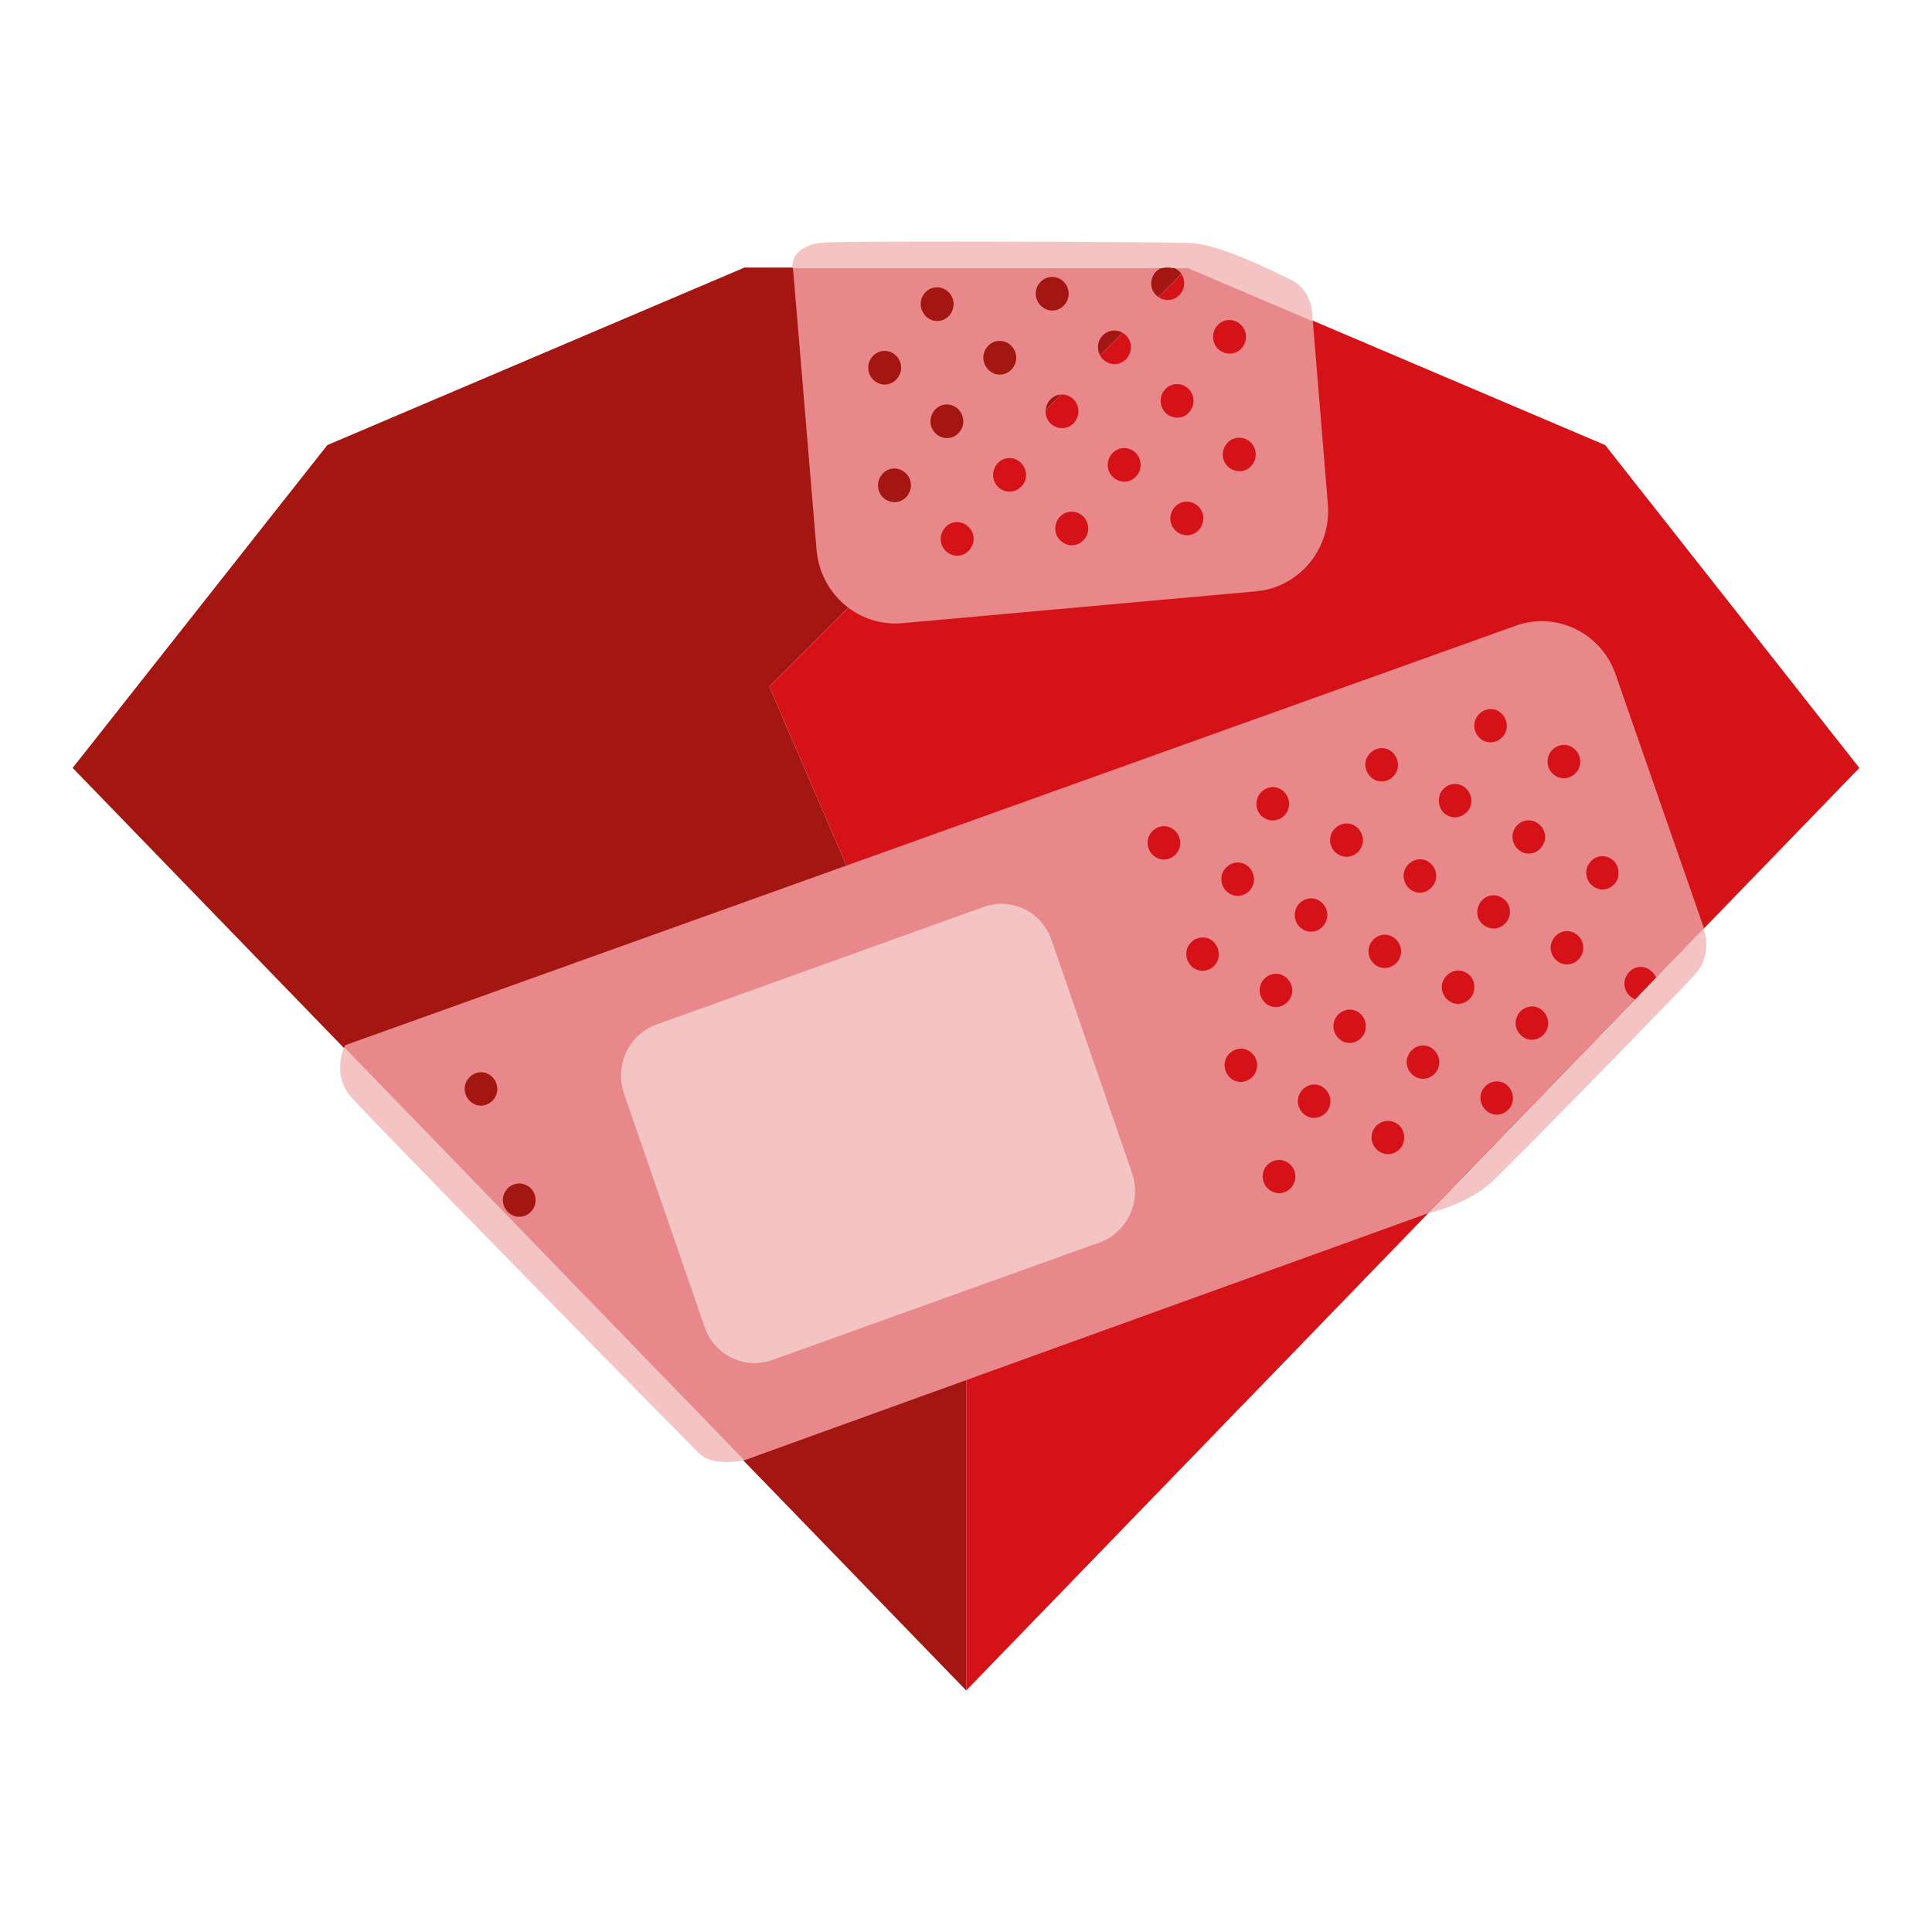 <svg xmlns="http://www.w3.org/2000/svg" xmlns:xlink="http://www.w3.org/1999/xlink" width="40" height="40" version="1.1" style=""><rect id="backgroundrect" width="100%" height="100%" x="0" y="0" fill="none" stroke="none" class="" style=""/>

<g class="currentLayer" style=""><title>Layer 1</title><g id="surface1" class="">
<path style=" stroke:none;fill-rule:nonzero;fill:rgb(64.314%,8.627%,6.667%);fill-opacity:1;" d="M15.414,5.539 L6.777,9.215 L1.504,15.899 L20.004,35 L20.004,23.684 L15.93,14.215 L24.594,5.539 zM15.414,5.539 " id="svg_1"/>
<path style=" stroke:none;fill-rule:nonzero;fill:rgb(83.137%,7.059%,9.02%);fill-opacity:1;" d="M20.004,23.684 L20.004,35 L38.496,15.899 L33.234,9.215 L24.594,5.539 L15.93,14.215 zM20.004,23.684 " id="svg_2"/>
<path style=" stroke:none;fill-rule:nonzero;fill:rgb(83.137%,7.059%,9.02%);fill-opacity:1;" d="M24.062,5.539 C24.137,5.539 24.207,5.539 24.273,5.539 C24.199,5.524 24.125,5.524 24.062,5.539 zM24.062,5.539 " id="svg_3"/>
<path style=" stroke:none;fill-rule:nonzero;fill:rgb(95.686%,76.863%,77.255%);fill-opacity:1;" d="M7.246,22.703 C7.207,22.656 7.172,22.61 7.152,22.574 C7.18,22.621 7.207,22.656 7.246,22.703 zM7.246,22.703 " id="svg_4"/>
<path style=" stroke:none;fill-rule:nonzero;fill:rgb(95.686%,76.863%,77.255%);fill-opacity:1;" d="M7.133,22.547 C7.105,22.496 7.09,22.461 7.078,22.414 C7.09,22.461 7.117,22.496 7.133,22.547 zM7.133,22.547 " id="svg_5"/>
<path style=" stroke:none;fill-rule:nonzero;fill:rgb(95.686%,76.863%,77.255%);fill-opacity:1;" d="M7.043,21.961 C7.051,21.926 7.051,21.895 7.062,21.867 C7.062,21.895 7.051,21.926 7.043,21.961 zM7.043,21.961 " id="svg_6"/>
<path style=" stroke:none;fill-rule:nonzero;fill:rgb(95.686%,76.863%,77.255%);fill-opacity:1;" d="M7.07,21.86 C7.078,21.832 7.09,21.801 7.098,21.774 C7.078,21.801 7.078,21.832 7.07,21.86 zM7.07,21.86 " id="svg_7"/>
<path style=" stroke:none;fill-rule:nonzero;fill:rgb(95.686%,76.863%,77.255%);fill-opacity:1;" d="M7.031,22.094 C7.031,22.055 7.031,22.02 7.043,21.981 C7.031,22.02 7.031,22.055 7.031,22.094 zM7.031,22.094 " id="svg_8"/>
<path style=" stroke:none;fill-rule:nonzero;fill:rgb(95.686%,76.863%,77.255%);fill-opacity:1;" d="M7.043,22.254 C7.031,22.207 7.031,22.168 7.031,22.133 C7.031,22.168 7.031,22.207 7.043,22.254 zM7.043,22.254 " id="svg_9"/>
<path style=" stroke:none;fill-rule:nonzero;fill:rgb(95.686%,76.863%,77.255%);fill-opacity:1;" d="M7.07,22.387 C7.062,22.34 7.051,22.301 7.043,22.262 C7.043,22.301 7.062,22.34 7.07,22.387 zM7.07,22.387 " id="svg_10"/>
<path style=" stroke:none;fill-rule:nonzero;fill:rgb(91.373%,53.333%,54.51%);fill-opacity:1;" d="M16.906,11.387 C16.988,12.301 17.77,12.977 18.672,12.903 L26.012,12.242 C26.906,12.156 27.566,11.36 27.492,10.438 L27.18,6.641 L24.605,5.539 C24.605,5.539 24.484,5.539 24.281,5.539 C24.32,5.551 24.355,5.571 24.395,5.598 C24.539,5.719 24.559,5.934 24.438,6.086 C24.32,6.235 24.109,6.254 23.961,6.133 C23.812,6.012 23.793,5.793 23.914,5.645 C23.961,5.586 24.016,5.559 24.07,5.539 C22.582,5.539 18.359,5.539 16.418,5.539 C16.418,5.551 16.418,5.551 16.418,5.551 zM25.922,9.629 C25.801,9.781 25.59,9.797 25.441,9.676 C25.293,9.555 25.277,9.34 25.395,9.188 C25.516,9.039 25.727,9.02 25.875,9.141 C26.02,9.262 26.039,9.481 25.922,9.629 zM25.191,6.754 C25.312,6.602 25.523,6.582 25.672,6.707 C25.82,6.828 25.836,7.043 25.719,7.196 C25.598,7.344 25.387,7.363 25.238,7.242 C25.094,7.121 25.074,6.903 25.191,6.754 zM24.836,10.953 C24.715,11.106 24.504,11.125 24.355,11 C24.207,10.879 24.191,10.664 24.309,10.512 C24.43,10.363 24.641,10.344 24.789,10.465 C24.938,10.59 24.953,10.805 24.836,10.953 zM24.109,8.078 C24.227,7.93 24.438,7.91 24.586,8.031 C24.734,8.153 24.75,8.371 24.633,8.52 C24.512,8.672 24.301,8.688 24.152,8.567 C24.008,8.438 23.988,8.219 24.109,8.078 zM23.539,9.844 C23.418,9.996 23.207,10.016 23.059,9.891 C22.91,9.77 22.895,9.555 23.012,9.403 C23.133,9.254 23.344,9.235 23.492,9.356 C23.637,9.481 23.656,9.696 23.539,9.844 zM22.809,6.969 C22.93,6.821 23.141,6.801 23.289,6.922 C23.438,7.043 23.453,7.262 23.336,7.41 C23.215,7.563 23.004,7.582 22.855,7.457 C22.711,7.336 22.691,7.11 22.809,6.969 zM22.453,11.16 C22.332,11.313 22.121,11.332 21.973,11.207 C21.824,11.086 21.809,10.871 21.926,10.719 C22.047,10.571 22.258,10.551 22.406,10.672 C22.555,10.805 22.57,11.02 22.453,11.16 zM22.25,8.738 C22.129,8.887 21.918,8.906 21.77,8.785 C21.625,8.66 21.605,8.446 21.727,8.293 C21.844,8.145 22.055,8.125 22.203,8.246 C22.352,8.371 22.367,8.586 22.25,8.738 zM21.523,5.86 C21.641,5.711 21.855,5.692 22,5.813 C22.148,5.934 22.168,6.153 22.047,6.301 C21.926,6.453 21.715,6.473 21.57,6.348 C21.422,6.227 21.402,6 21.523,5.86 zM21.164,10.051 C21.043,10.203 20.832,10.223 20.684,10.098 C20.539,9.977 20.52,9.762 20.641,9.61 C20.758,9.461 20.969,9.442 21.117,9.563 C21.266,9.696 21.285,9.91 21.164,10.051 zM20.438,7.184 C20.555,7.035 20.77,7.016 20.914,7.137 C21.062,7.262 21.082,7.477 20.961,7.629 C20.84,7.778 20.629,7.797 20.484,7.676 C20.336,7.543 20.316,7.328 20.438,7.184 zM20.078,11.379 C19.957,11.528 19.746,11.547 19.602,11.426 C19.453,11.301 19.434,11.086 19.555,10.938 C19.672,10.785 19.887,10.766 20.031,10.891 C20.18,11.012 20.199,11.227 20.078,11.379 zM19.867,8.942 C19.746,9.094 19.535,9.113 19.387,8.988 C19.242,8.867 19.223,8.653 19.344,8.5 C19.461,8.352 19.672,8.332 19.82,8.453 C19.969,8.586 19.984,8.801 19.867,8.942 zM19.141,6.074 C19.258,5.926 19.473,5.906 19.617,6.028 C19.766,6.153 19.785,6.367 19.664,6.52 C19.543,6.668 19.332,6.688 19.188,6.567 C19.039,6.434 19.02,6.219 19.141,6.074 zM18.781,10.27 C18.66,10.418 18.449,10.438 18.301,10.317 C18.156,10.192 18.137,9.977 18.258,9.828 C18.375,9.676 18.586,9.656 18.734,9.781 C18.883,9.903 18.902,10.117 18.781,10.27 zM18.055,7.391 C18.176,7.242 18.387,7.223 18.531,7.344 C18.68,7.469 18.699,7.684 18.578,7.832 C18.461,7.985 18.246,8.004 18.102,7.883 C17.953,7.758 17.934,7.543 18.055,7.391 zM18.055,7.391 " id="svg_11"/>
<path style=" stroke:none;fill-rule:nonzero;fill:rgb(91.373%,53.333%,54.51%);fill-opacity:1;" d="M33.453,13.973 C33.16,13.106 32.223,12.649 31.375,12.957 L7.145,21.641 C7.145,21.641 7.133,21.66 7.125,21.692 L15.406,30.235 L21.938,27.875 L29.562,25.121 L33.852,20.692 L33.824,20.676 C33.656,20.59 33.582,20.383 33.668,20.215 C33.75,20.043 33.953,19.969 34.117,20.055 C34.191,20.09 34.254,20.168 34.293,20.242 L35.277,19.219 L35.285,19.235 zM10.262,22.696 C10.18,22.863 9.977,22.942 9.812,22.856 C9.645,22.77 9.57,22.563 9.656,22.395 C9.738,22.227 9.941,22.149 10.105,22.235 C10.27,22.321 10.344,22.516 10.262,22.696 zM11.055,25 C10.969,25.168 10.77,25.242 10.602,25.156 C10.438,25.074 10.363,24.867 10.445,24.699 C10.527,24.528 10.73,24.453 10.898,24.539 C11.062,24.613 11.137,24.821 11.055,25 zM32.074,15.617 C32.156,15.449 32.359,15.371 32.527,15.457 C32.691,15.543 32.766,15.75 32.684,15.918 C32.598,16.086 32.398,16.164 32.23,16.078 C32.066,15.992 31.992,15.797 32.074,15.617 zM31.348,17.176 C31.43,17.008 31.633,16.934 31.797,17.02 C31.965,17.102 32.039,17.309 31.953,17.477 C31.871,17.649 31.668,17.723 31.504,17.637 C31.34,17.555 31.266,17.348 31.348,17.176 zM30.559,14.875 C30.641,14.707 30.844,14.629 31.008,14.715 C31.172,14.801 31.246,15.008 31.164,15.176 C31.082,15.344 30.879,15.418 30.715,15.336 C30.547,15.25 30.473,15.043 30.559,14.875 zM29.82,16.426 C29.902,16.258 30.105,16.18 30.27,16.266 C30.438,16.352 30.512,16.559 30.43,16.727 C30.344,16.895 30.145,16.973 29.977,16.887 C29.812,16.813 29.746,16.606 29.82,16.426 zM29.094,17.985 C29.176,17.817 29.379,17.742 29.543,17.824 C29.711,17.91 29.785,18.117 29.699,18.285 C29.617,18.457 29.414,18.531 29.25,18.446 C29.086,18.363 29.012,18.156 29.094,17.985 zM28.301,15.684 C28.387,15.516 28.59,15.438 28.754,15.524 C28.918,15.61 28.992,15.817 28.91,15.985 C28.828,16.153 28.625,16.227 28.461,16.145 C28.293,16.059 28.219,15.852 28.301,15.684 zM27.574,17.242 C27.66,17.074 27.859,17 28.027,17.082 C28.191,17.168 28.266,17.375 28.184,17.543 C28.102,17.715 27.898,17.789 27.73,17.703 C27.559,17.621 27.492,17.414 27.574,17.242 zM26.84,18.793 C26.922,18.625 27.125,18.551 27.289,18.633 C27.457,18.719 27.531,18.926 27.445,19.094 C27.363,19.266 27.16,19.34 26.996,19.254 C26.832,19.172 26.758,18.965 26.84,18.793 zM26.047,16.492 C26.133,16.321 26.336,16.246 26.5,16.332 C26.664,16.418 26.738,16.621 26.656,16.793 C26.574,16.961 26.371,17.035 26.207,16.953 C26.039,16.875 25.965,16.672 26.047,16.492 zM24.402,17.602 C24.32,17.77 24.117,17.844 23.953,17.762 C23.785,17.676 23.711,17.469 23.793,17.301 C23.879,17.129 24.078,17.055 24.246,17.141 C24.41,17.223 24.484,17.43 24.402,17.602 zM25.203,19.903 C25.121,20.074 24.918,20.149 24.75,20.063 C24.586,19.981 24.512,19.774 24.594,19.602 C24.68,19.434 24.879,19.36 25.047,19.442 C25.211,19.528 25.277,19.735 25.203,19.903 zM25.32,18.051 C25.406,17.883 25.605,17.809 25.773,17.891 C25.938,17.977 26.012,18.184 25.93,18.352 C25.848,18.524 25.645,18.598 25.477,18.512 C25.312,18.43 25.238,18.223 25.32,18.051 zM25.992,22.207 C25.91,22.375 25.707,22.449 25.543,22.367 C25.379,22.281 25.305,22.074 25.387,21.906 C25.469,21.738 25.672,21.66 25.836,21.746 C26.004,21.832 26.078,22.039 25.992,22.207 zM26.113,20.356 C26.195,20.188 26.398,20.11 26.562,20.196 C26.73,20.281 26.805,20.488 26.719,20.656 C26.637,20.824 26.434,20.899 26.27,20.817 C26.105,20.731 26.031,20.524 26.113,20.356 zM26.785,24.508 C26.703,24.68 26.5,24.754 26.336,24.668 C26.168,24.586 26.094,24.379 26.176,24.207 C26.262,24.039 26.461,23.965 26.629,24.051 C26.793,24.133 26.867,24.332 26.785,24.508 zM27.512,22.949 C27.43,23.117 27.227,23.196 27.062,23.11 C26.895,23.024 26.82,22.817 26.906,22.649 C26.988,22.481 27.191,22.403 27.355,22.488 C27.52,22.574 27.594,22.781 27.512,22.949 zM28.246,21.399 C28.164,21.567 27.961,21.641 27.797,21.559 C27.633,21.473 27.559,21.266 27.641,21.098 C27.723,20.93 27.926,20.852 28.09,20.938 C28.258,21.024 28.32,21.219 28.246,21.399 zM28.367,19.547 C28.449,19.379 28.652,19.301 28.816,19.387 C28.984,19.473 29.059,19.68 28.973,19.848 C28.891,20.016 28.688,20.09 28.523,20.008 C28.359,19.922 28.285,19.715 28.367,19.547 zM29.039,23.703 C28.957,23.871 28.754,23.946 28.59,23.86 C28.422,23.778 28.348,23.571 28.43,23.399 C28.516,23.231 28.715,23.156 28.883,23.242 C29.047,23.317 29.121,23.524 29.039,23.703 zM29.766,22.141 C29.684,22.309 29.48,22.387 29.316,22.301 C29.148,22.215 29.074,22.008 29.16,21.84 C29.242,21.672 29.445,21.594 29.609,21.68 C29.773,21.766 29.848,21.973 29.766,22.141 zM30.492,20.59 C30.41,20.758 30.207,20.836 30.043,20.75 C29.875,20.664 29.801,20.457 29.887,20.289 C29.969,20.121 30.172,20.043 30.336,20.129 C30.5,20.203 30.574,20.41 30.492,20.59 zM30.621,18.731 C30.703,18.559 30.906,18.485 31.07,18.571 C31.238,18.653 31.312,18.86 31.227,19.031 C31.145,19.199 30.941,19.274 30.777,19.188 C30.602,19.106 30.539,18.906 30.621,18.731 zM31.293,22.883 C31.211,23.051 31.008,23.129 30.844,23.043 C30.676,22.957 30.602,22.75 30.684,22.582 C30.77,22.414 30.969,22.34 31.137,22.422 C31.301,22.508 31.367,22.715 31.293,22.883 zM32.02,21.332 C31.938,21.5 31.734,21.578 31.57,21.492 C31.402,21.406 31.328,21.199 31.414,21.031 C31.496,20.863 31.699,20.789 31.863,20.871 C32.027,20.957 32.102,21.164 32.02,21.332 zM32.746,19.774 C32.664,19.942 32.461,20.016 32.297,19.934 C32.129,19.848 32.055,19.641 32.141,19.473 C32.223,19.301 32.426,19.227 32.59,19.313 C32.754,19.395 32.828,19.602 32.746,19.774 zM33.48,18.223 C33.398,18.391 33.195,18.465 33.031,18.379 C32.867,18.297 32.793,18.09 32.875,17.922 C32.957,17.75 33.16,17.676 33.324,17.762 C33.492,17.844 33.555,18.051 33.48,18.223 zM33.48,18.223 " id="svg_12"/>
<path style=" stroke:none;fill-rule:nonzero;fill:rgb(91.373%,53.333%,54.51%);fill-opacity:1;" d="M7.117,21.707 C7.117,21.699 7.117,21.699 7.125,21.699 C7.117,21.699 7.117,21.707 7.117,21.707 zM7.117,21.707 " id="svg_13"/>
<path style=" stroke:none;fill-rule:nonzero;fill:rgb(91.373%,53.333%,54.51%);fill-opacity:1;" d="M7.117,21.719 C7.105,21.727 7.105,21.746 7.098,21.766 C7.105,21.746 7.105,21.727 7.117,21.719 zM7.117,21.719 " id="svg_14"/>
<path style=" stroke:none;fill-rule:nonzero;fill:rgb(95.686%,76.863%,77.255%);fill-opacity:1;" d="M7.152,22.574 C7.145,22.563 7.145,22.555 7.133,22.547 C7.145,22.555 7.145,22.563 7.152,22.574 zM7.152,22.574 " id="svg_15"/>
<path style=" stroke:none;fill-rule:nonzero;fill:rgb(95.686%,76.863%,77.255%);fill-opacity:1;" d="M7.078,22.414 C7.078,22.403 7.07,22.395 7.07,22.387 C7.07,22.395 7.07,22.403 7.078,22.414 zM7.078,22.414 " id="svg_16"/>
<path style=" stroke:none;fill-rule:nonzero;fill:rgb(95.686%,76.863%,77.255%);fill-opacity:1;" d="M7.062,21.867 C7.062,21.867 7.07,21.86 7.062,21.867 C7.07,21.86 7.062,21.867 7.062,21.867 zM7.062,21.867 " id="svg_17"/>
<path style=" stroke:none;fill-rule:nonzero;fill:rgb(95.686%,76.863%,77.255%);fill-opacity:1;" d="M7.09,21.774 C7.09,21.774 7.09,21.766 7.09,21.766 C7.098,21.766 7.098,21.766 7.09,21.774 zM7.09,21.774 " id="svg_18"/>
<path style=" stroke:none;fill-rule:nonzero;fill:rgb(95.686%,76.863%,77.255%);fill-opacity:1;" d="M33.852,20.703 L34.281,20.25 zM33.852,20.703 " id="svg_19"/>
<path style=" stroke:none;fill-rule:nonzero;fill:rgb(95.686%,76.863%,77.255%);fill-opacity:1;" d="M29.562,25.129 L29.602,25.11 zM29.562,25.129 " id="svg_20"/>
<path style=" stroke:none;fill-rule:nonzero;fill:rgb(95.686%,76.863%,77.255%);fill-opacity:1;" d="M26.73,5.793 C26.242,5.559 25.258,5.063 24.652,5.031 C24.043,5.004 18.047,4.985 17.18,5.016 C16.398,5.031 16.398,5.465 16.406,5.551 C18.348,5.551 22.57,5.551 24.062,5.551 C24.125,5.531 24.199,5.524 24.273,5.551 C24.477,5.551 24.594,5.551 24.594,5.551 L27.172,6.649 L27.172,6.621 C27.172,6.613 27.219,6.039 26.73,5.793 zM26.73,5.793 " id="svg_21"/>
<path style=" stroke:none;fill-rule:nonzero;fill:rgb(95.686%,76.863%,77.255%);fill-opacity:1;" d="M7.098,21.754 C7.098,21.754 7.098,21.766 7.098,21.766 C7.09,21.793 7.078,21.821 7.07,21.848 C7.07,21.848 7.07,21.86 7.07,21.86 C7.062,21.887 7.062,21.914 7.051,21.953 C7.051,21.961 7.051,21.973 7.051,21.981 C7.043,22.02 7.043,22.055 7.043,22.094 C7.043,22.102 7.043,22.113 7.043,22.121 C7.043,22.16 7.043,22.207 7.051,22.246 C7.051,22.246 7.051,22.254 7.051,22.254 C7.062,22.293 7.07,22.34 7.078,22.375 C7.078,22.387 7.09,22.395 7.09,22.403 C7.105,22.449 7.125,22.488 7.145,22.535 C7.152,22.547 7.152,22.555 7.16,22.563 C7.188,22.61 7.219,22.656 7.254,22.696 C7.668,23.176 14.152,29.774 14.457,30.074 C14.75,30.383 15.387,30.235 15.387,30.235 L15.406,30.227 L7.125,21.68 C7.117,21.707 7.105,21.738 7.098,21.754 zM7.098,21.754 " id="svg_22"/>
<path style=" stroke:none;fill-rule:nonzero;fill:rgb(95.686%,76.863%,77.255%);fill-opacity:1;" d="M35.277,19.246 L35.266,19.227 L34.281,20.25 L33.852,20.703 L29.562,25.129 L29.602,25.11 C29.602,25.11 30.43,24.922 30.926,24.434 C31.441,23.938 34.762,20.551 35.109,20.156 C35.469,19.742 35.277,19.246 35.277,19.246 zM35.277,19.246 " id="svg_23"/>
<path style=" stroke:none;fill-rule:nonzero;fill:rgb(95.686%,76.863%,77.255%);fill-opacity:1;" d="M21.77,19.461 C21.57,18.871 20.934,18.571 20.363,18.778 L13.594,21.211 C13.012,21.418 12.719,22.067 12.922,22.649 L14.586,27.469 C14.789,28.063 15.422,28.363 15.992,28.156 L22.766,25.723 C23.344,25.516 23.637,24.867 23.438,24.285 zM21.77,19.461 " id="svg_24"/>
</g></g></svg>
